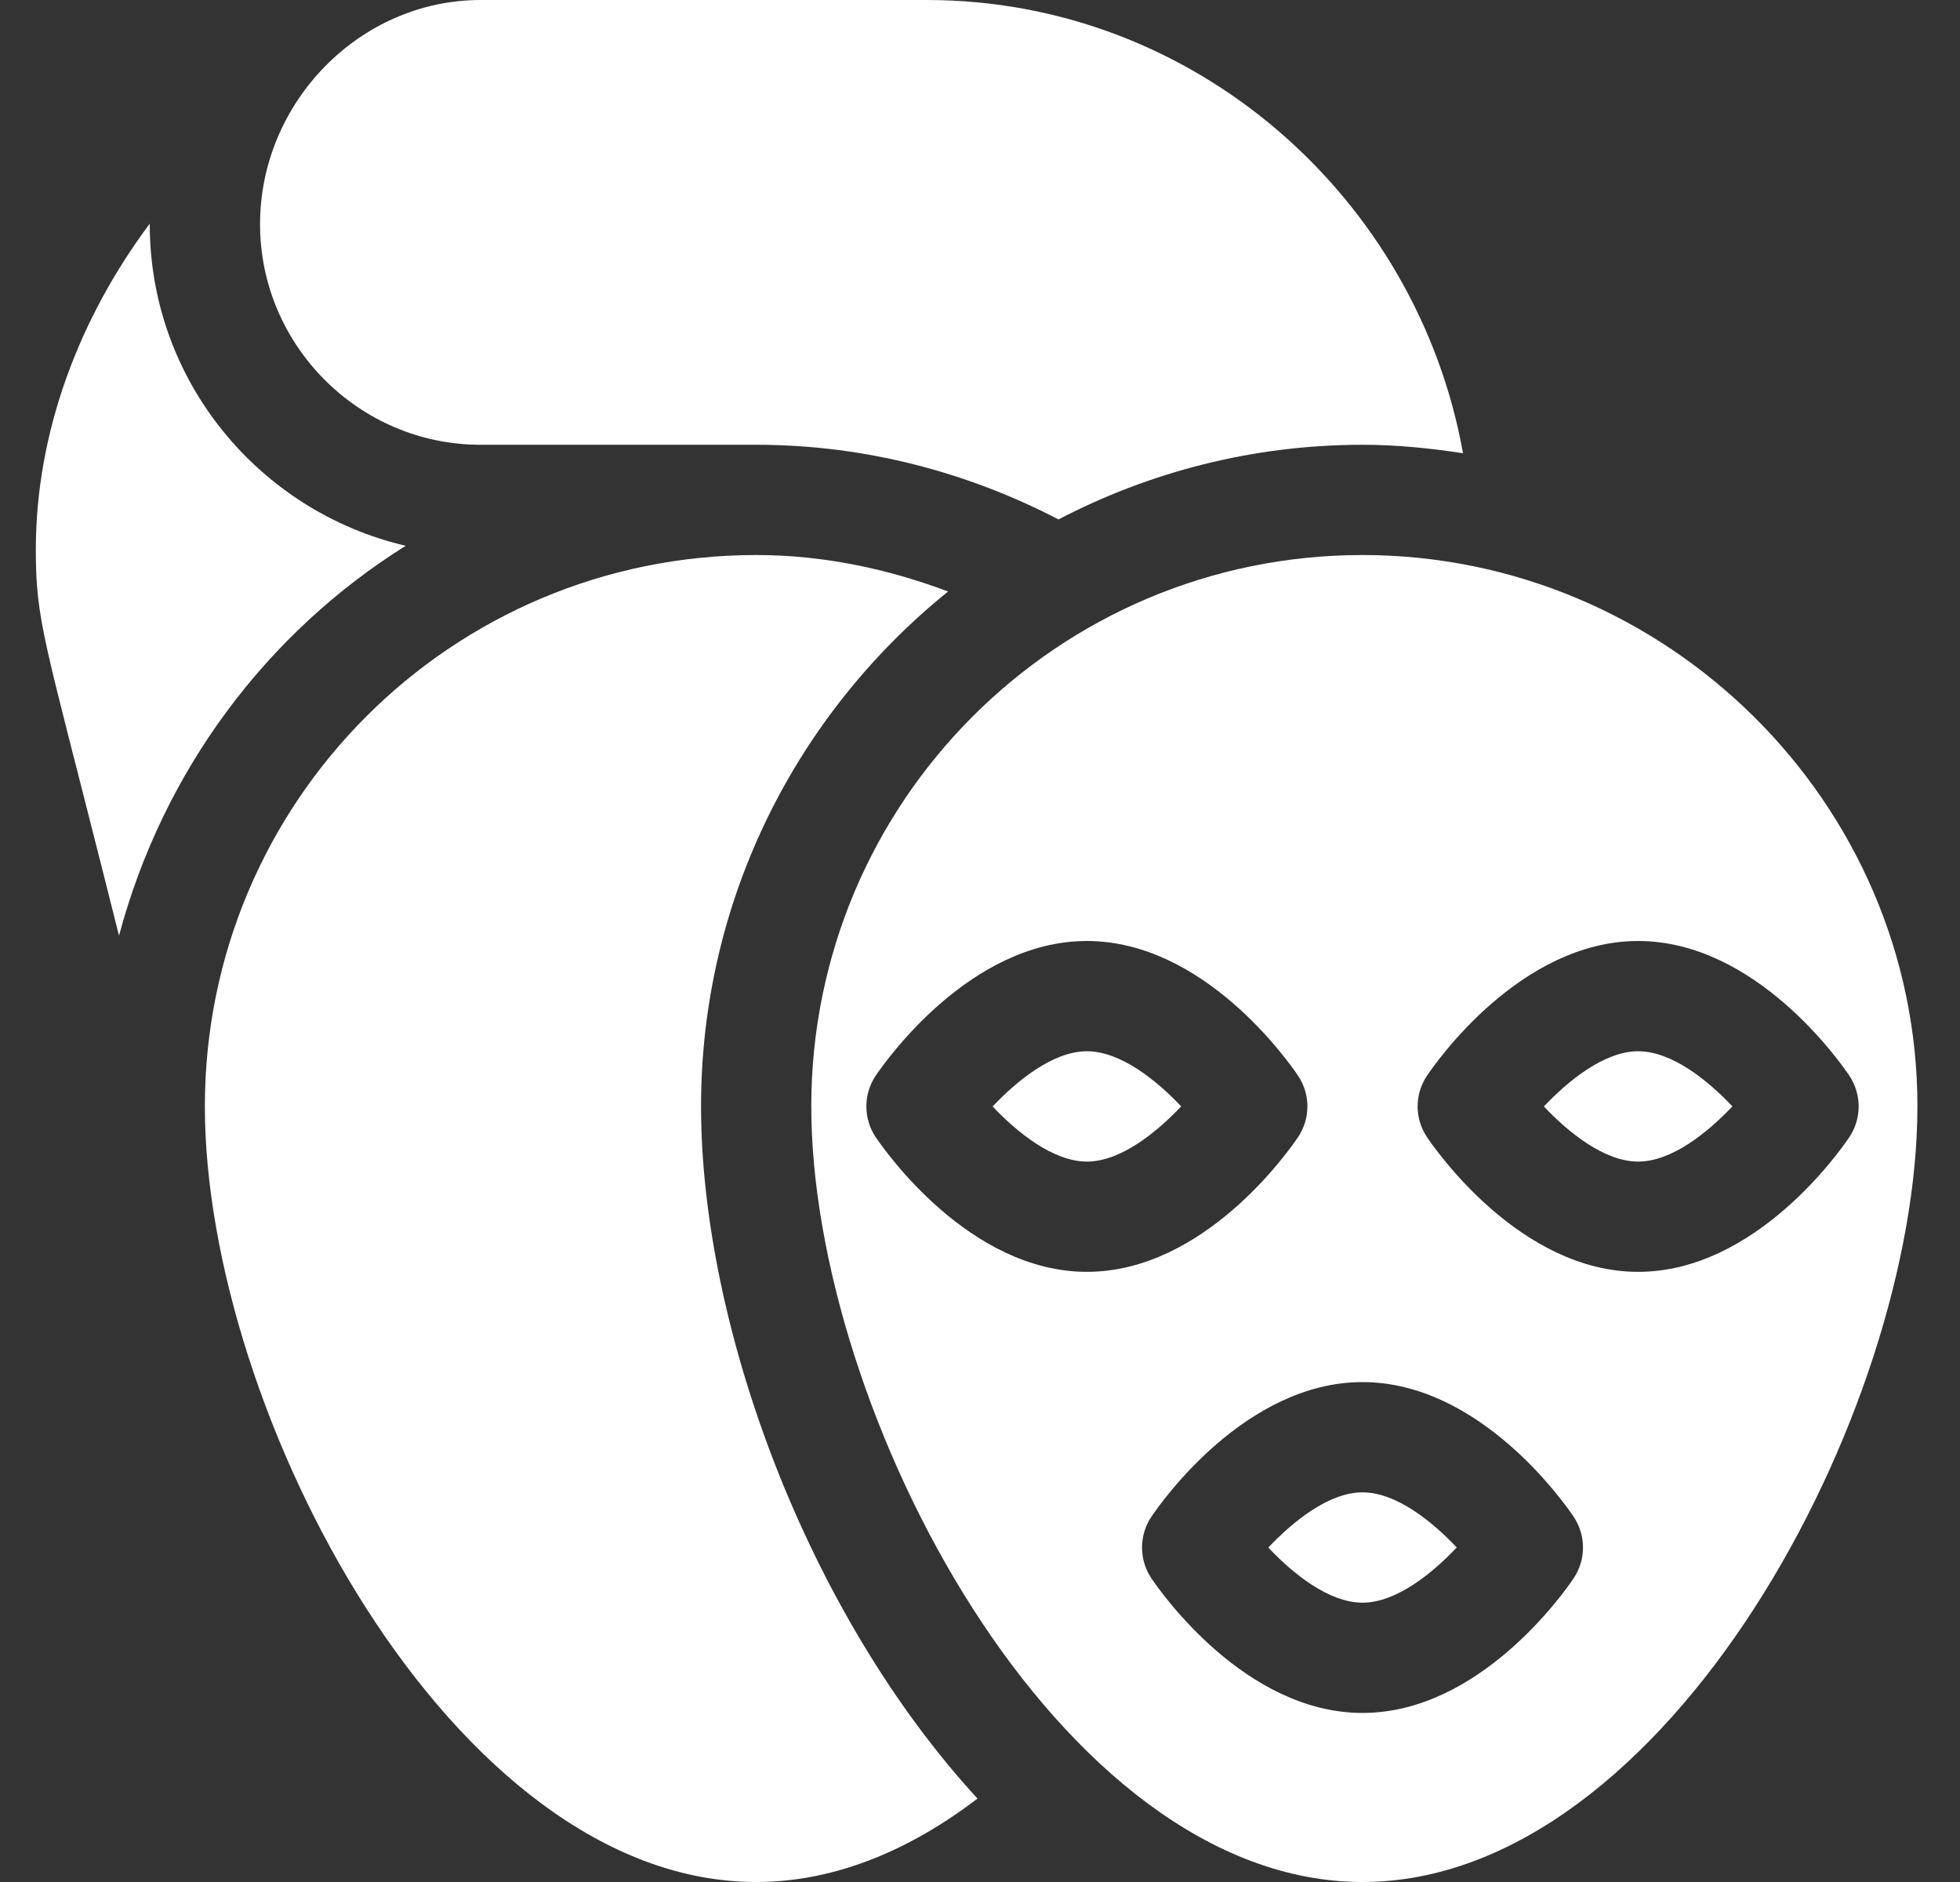 <svg width="25" height="24" viewBox="0 0 25 24" fill="none" xmlns="http://www.w3.org/2000/svg">
<rect x="0" y="0" width="25" height="24" fill="#333333" stroke="none"/>
<path d="M1.518 11.932C2.078 9.833 3.399 8.071 5.175 6.96C3.309 6.525 1.91 4.857 1.91 2.859C1.91 2.857 1.911 2.854 1.911 2.851C1.014 4.051 0.457 5.505 0.457 7.011C0.457 7.912 0.565 8.155 1.316 11.13L1.518 11.932Z" fill="white" />
<path d="M12.093 7.543C11.328 7.256 10.509 7.078 9.645 7.078C5.753 7.078 2.613 10.23 2.613 14.109C2.613 17.997 5.763 24 9.645 24C10.649 24 11.603 23.596 12.468 22.936C10.29 20.567 8.942 16.901 8.942 14.109C8.942 11.457 10.174 9.091 12.093 7.543V7.543Z" fill="white" />
<path d="M6.129 5.672H9.645C11.036 5.672 12.343 6.023 13.501 6.624C14.663 6.019 15.98 5.672 17.379 5.672C17.816 5.672 18.242 5.716 18.661 5.78C18.078 2.527 15.243 6.10352e-05 11.824 6.10352e-05H6.129C4.591 6.10352e-05 3.317 1.303 3.317 2.859C3.317 4.406 4.582 5.672 6.129 5.672V5.672Z" fill="white" />
<path d="M16.177 19.735C16.488 20.064 16.947 20.438 17.379 20.438C17.814 20.438 18.275 20.057 18.581 19.734C18.27 19.405 17.811 19.031 17.379 19.031C16.944 19.031 16.483 19.412 16.177 19.735Z" fill="white" />
<path d="M12.661 14.11C12.972 14.439 13.432 14.813 13.864 14.813C14.299 14.813 14.76 14.432 15.066 14.109C14.755 13.78 14.295 13.406 13.864 13.406C13.428 13.406 12.967 13.787 12.661 14.11Z" fill="white" />
<path d="M17.379 7.078C13.487 7.078 10.348 10.23 10.348 14.109C10.348 17.997 13.497 24 17.379 24C21.261 24 24.457 17.997 24.457 14.109C24.457 10.233 21.256 7.078 17.379 7.078ZM13.863 16.219C12.367 16.219 11.289 14.677 11.17 14.502C11.011 14.265 11.011 13.954 11.17 13.717C11.289 13.542 12.367 12 13.863 12C15.36 12 16.438 13.542 16.556 13.717C16.716 13.954 16.716 14.265 16.556 14.502C16.438 14.677 15.36 16.219 13.863 16.219ZM20.072 20.127C19.954 20.302 18.876 21.844 17.379 21.844C15.882 21.844 14.804 20.302 14.686 20.127C14.527 19.89 14.527 19.579 14.686 19.342C14.804 19.167 15.882 17.625 17.379 17.625C18.876 17.625 19.954 19.167 20.072 19.342C20.231 19.579 20.231 19.89 20.072 20.127V20.127ZM23.588 13.717C23.747 13.954 23.747 14.265 23.588 14.502C23.47 14.677 22.392 16.219 20.895 16.219C19.398 16.219 18.32 14.677 18.202 14.502C18.042 14.265 18.042 13.954 18.202 13.717C18.32 13.542 19.398 12 20.895 12C22.392 12 23.47 13.542 23.588 13.717Z" fill="white" />
<path d="M19.692 14.11C20.003 14.439 20.463 14.813 20.895 14.813C21.33 14.813 21.791 14.432 22.097 14.109C21.786 13.78 21.327 13.406 20.895 13.406C20.459 13.406 19.999 13.787 19.692 14.11Z" fill="white" />
</svg>
